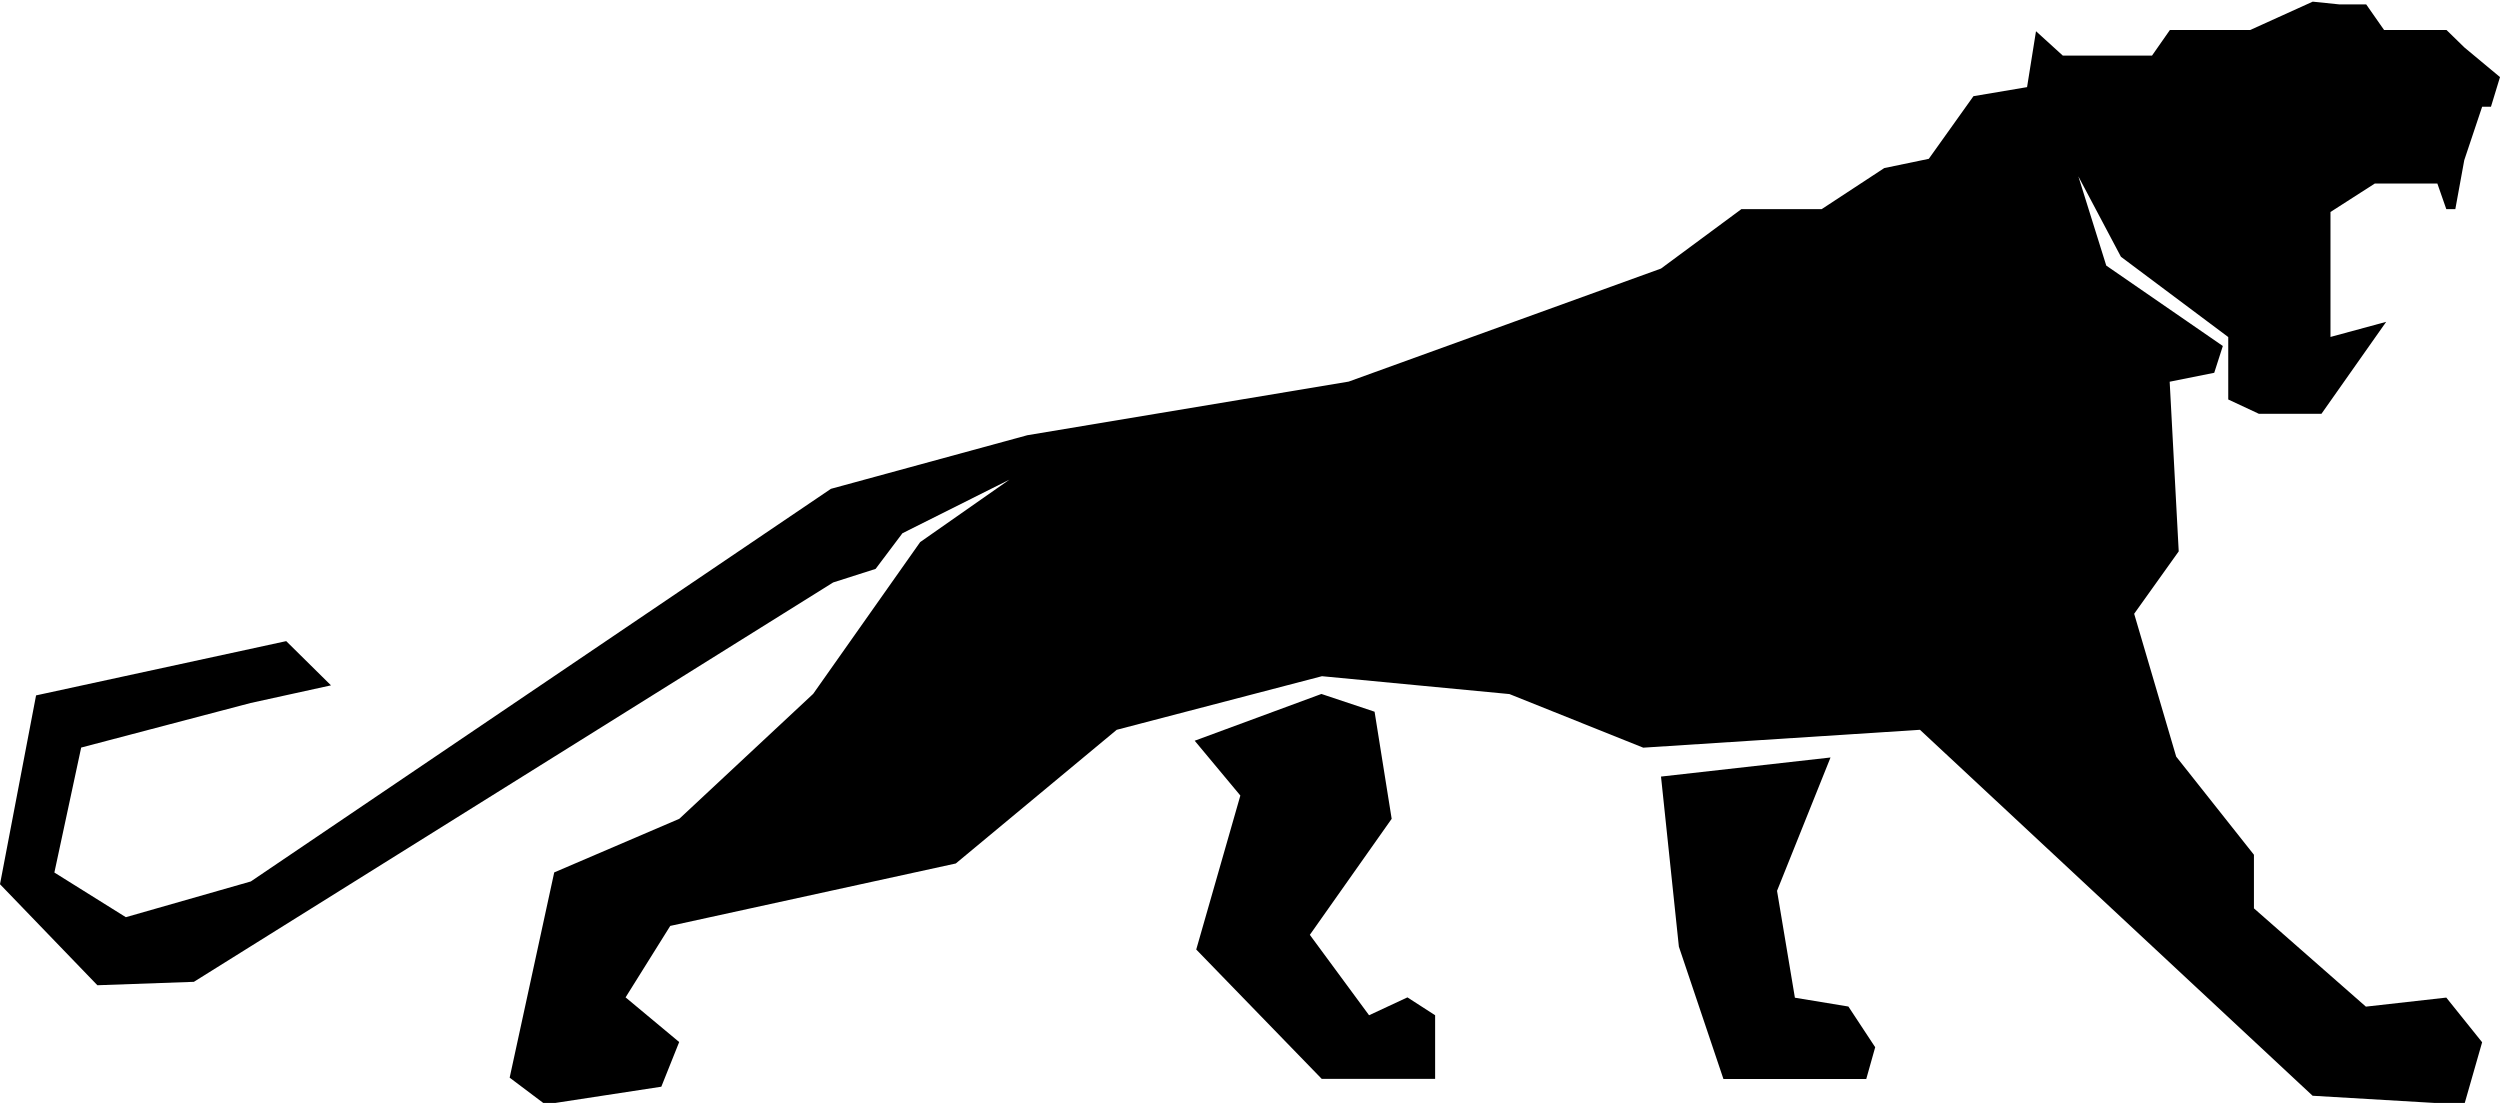 <?xml version="1.0" encoding="utf-8"?>
<!-- Generator: Adobe Illustrator 21.1.0, SVG Export Plug-In . SVG Version: 6.00 Build 0)  -->
<svg version="1.1" id="Warstwa_1" xmlns="http://www.w3.org/2000/svg" xmlns:xlink="http://www.w3.org/1999/xlink" x="0px" y="0px"
	 viewBox="0 0 2266.7 1000" style="enable-background:new 0 0 2266.7 1000;" xml:space="preserve">
<path d="M2266.7,69.9l-8.2,26.9h-8l-16.2,48.4l-8.1,44.4h-8.2l-8.1-23.2h-56.7l-40.2,25.8v113.3l50.5-13.7l-58.7,83.4h-56.7
	l-27.8-13v-56.6l-97.3-72.8l-38.6-72.9l25.3,80.9l105.7,72.9l-7.8,24.3l-40.4,8.1l8.2,153.8l-40.4,56.6l38.1,129.5l70.5,89v48.6
	l101.5,89.1l72.9-8.2l32.5,40.5l-16.2,56.6l-137.5-8.1l-356-331.8l-250.9,16.2l-121.3-48.6l-170-16.2l-186.1,48.6L866.6,782.9
	l-258.9,56.6l-40.5,64.8l48.6,40.5l-16.2,40.5l-105.2,16.1l-32.3-24.3L502.5,791l113.4-48.6l121.4-113.3l97-137.6l80.9-56.6
	l-97,48.6l-24.3,32.3l-38.5,12.3L175.8,890.2l-87.5,3.1L0,801.7l32.7-171.2l226.8-49.2l40.6,40.1l-72.9,16L73.6,677.8L49.3,791.1
	l64.8,40.5l113.3-32.4l526-356l178.1-48.6l291.3-48.6L1506,243.5l72.9-53.9h72.8l56.7-37.2l40.4-8.4l40.5-56.8l48.6-8.2l8.1-50.7
	l24.3,22.1h80.9l16.2-23.2h72.8l56.7-25.7l24.3,2.5h24.2l16.2,23.2h56.6l16.2,15.8L2266.7,69.9z M1241.3,920.5l-53.7-72.9
	l74.2-105.2l-15.5-97.1l-48.2-16.1l-114.9,42.4l41.4,49.7l-40,139.6l113.8,117.3h102.8v-57.7l-25.1-16.2L1241.3,920.5z
	 M1627.4,904.6l-16.2-96.9l48.5-120.9L1506,704.1l16.2,154.2l40.4,120h129.5l8.1-28.8l-24.3-36.9L1627.4,904.6z"/>
</svg>
